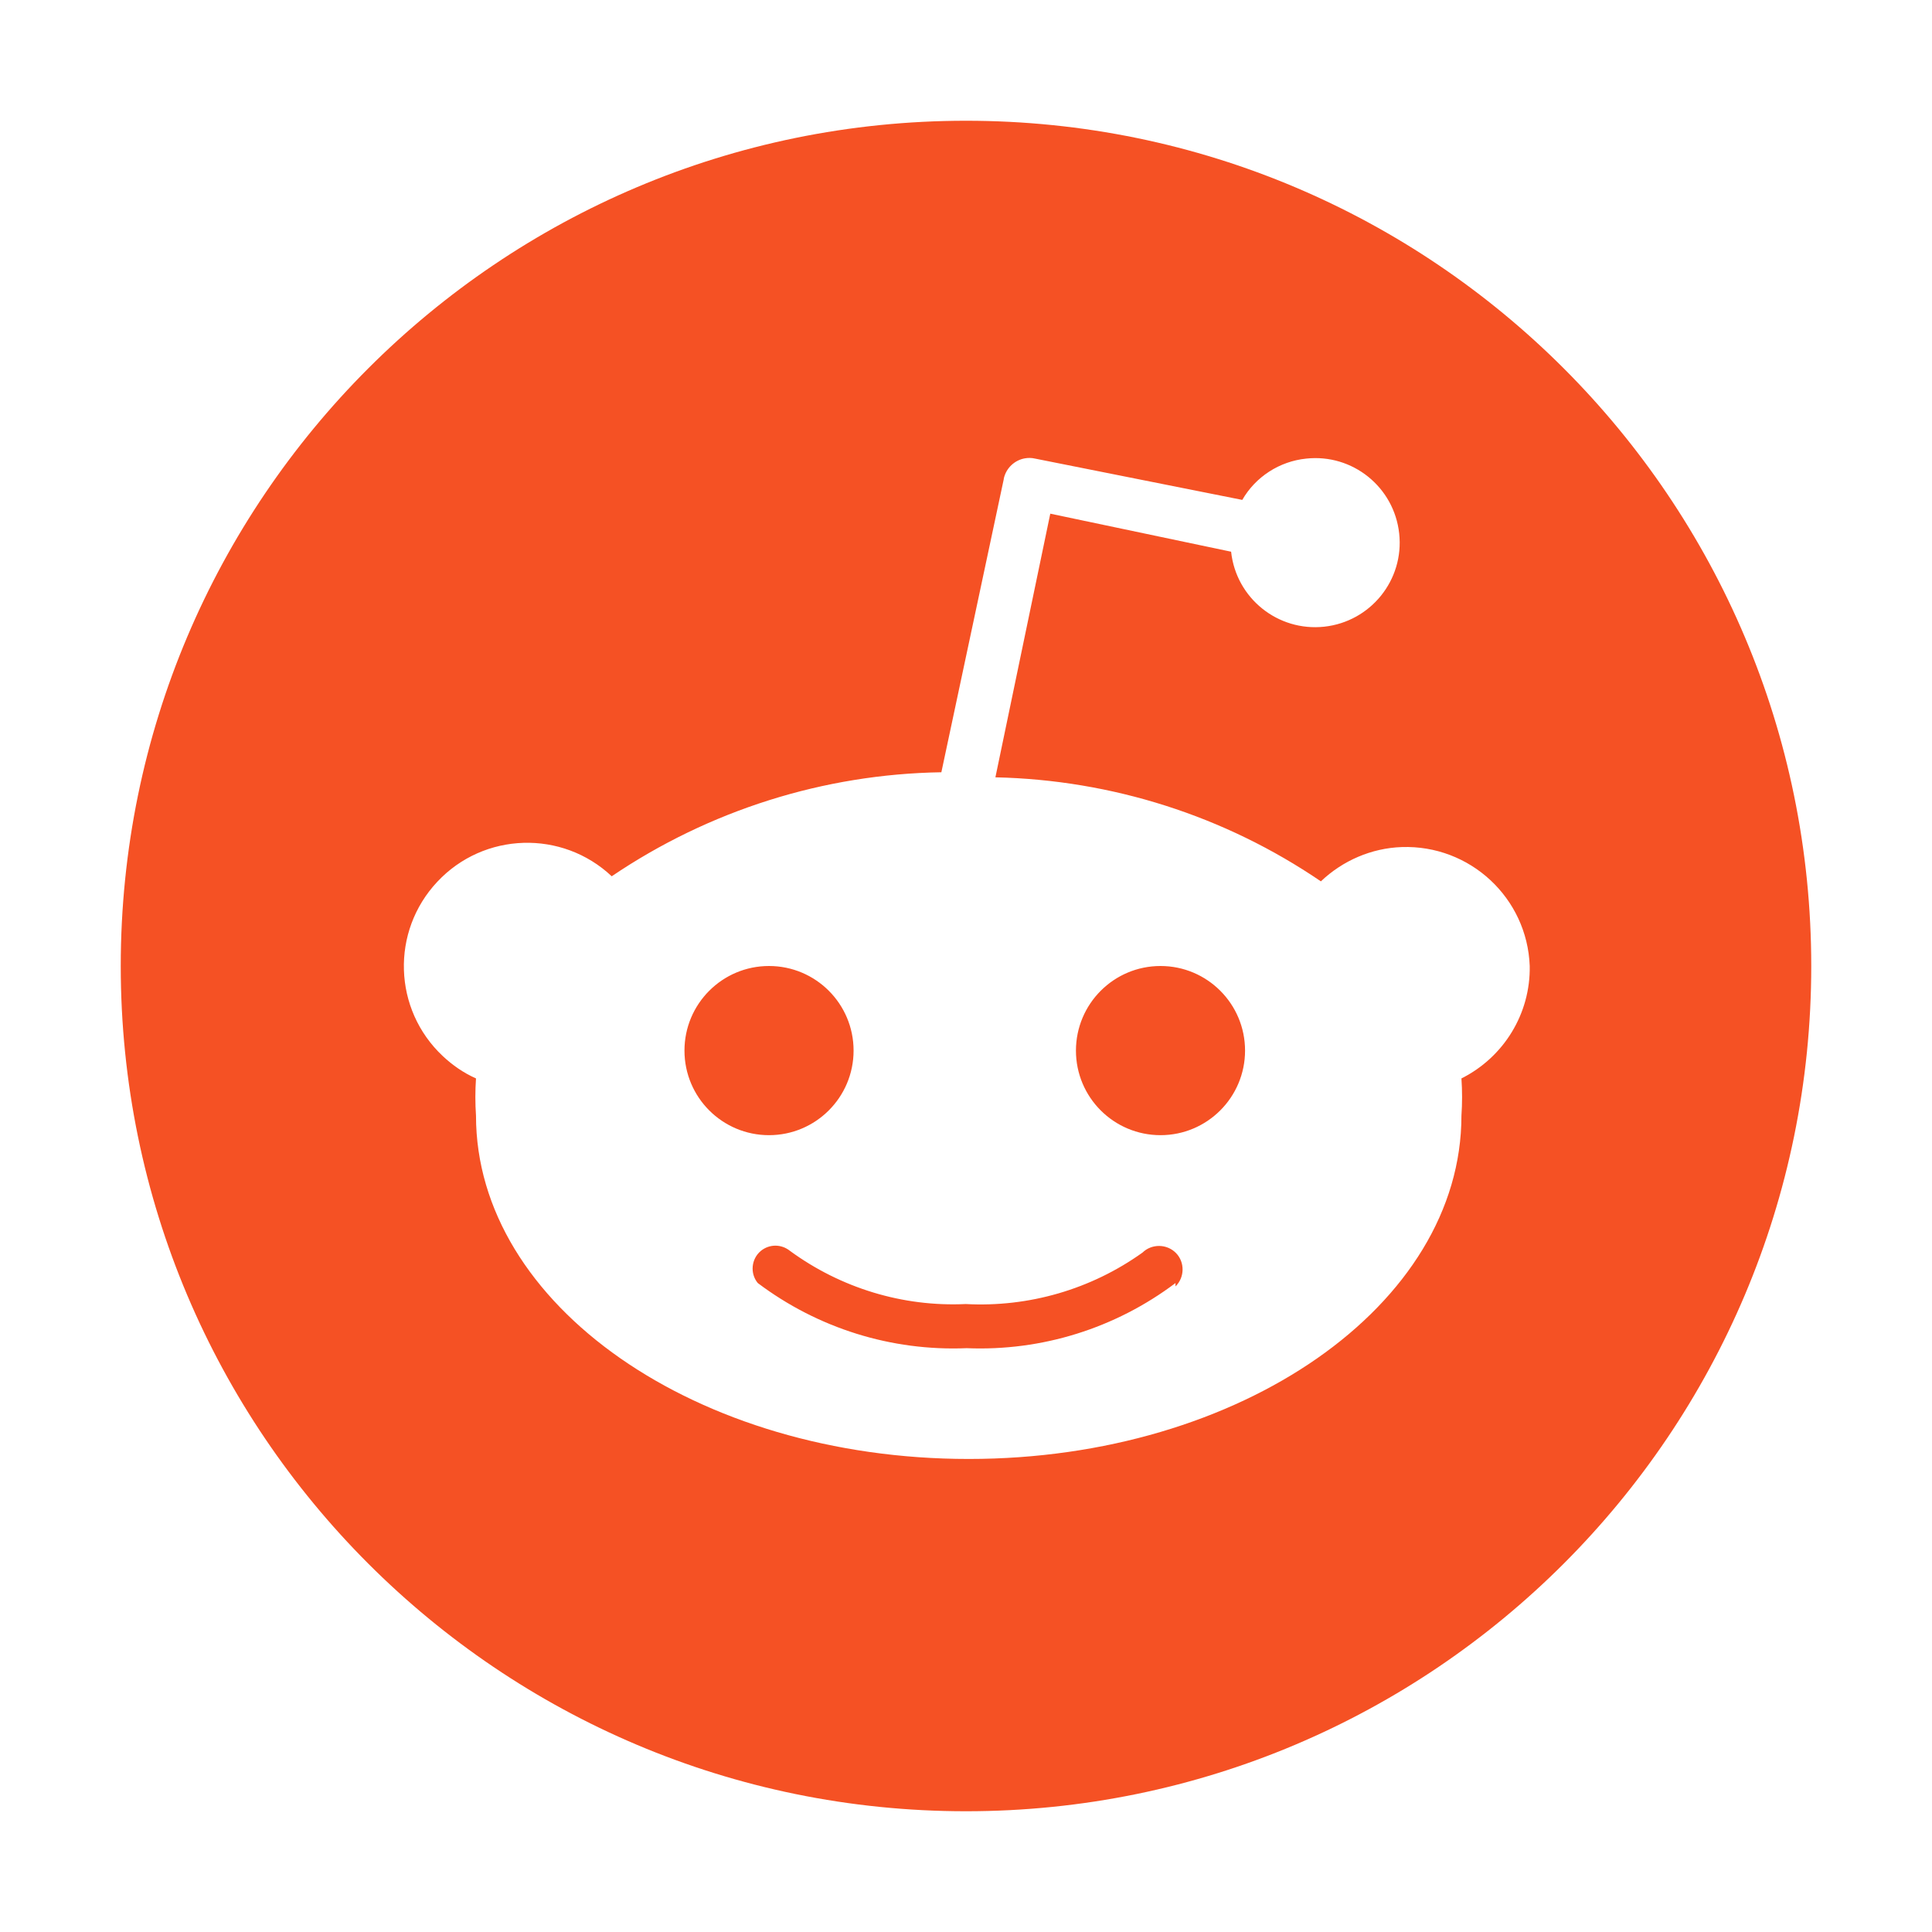 <svg width="32" height="32" viewBox="0 0 32 32" fill="none" xmlns="http://www.w3.org/2000/svg">
    <path d="M16 2C8.268 2 2 8.268 2 16C2 23.732 8.268 30 16 30C23.732 30 30 23.732 30 16C30 8.268 23.732 2 16 2ZM16.973 7.592C17.029 7.582 17.087 7.582 17.145 7.596L20.576 8.28C20.795 7.898 21.192 7.641 21.634 7.596C22.403 7.512 23.092 8.068 23.175 8.837C23.259 9.607 22.702 10.296 21.934 10.38C21.164 10.463 20.474 9.907 20.391 9.138L17.396 8.508L16.487 12.875C18.412 12.917 20.284 13.512 21.878 14.598C22.239 14.254 22.717 14.047 23.218 14.03C24.348 13.992 25.295 14.872 25.337 16C25.351 16.787 24.909 17.51 24.206 17.862C24.22 18.067 24.22 18.273 24.206 18.478C24.206 21.617 20.552 24.165 16.045 24.165C11.538 24.165 7.884 21.614 7.884 18.478C7.87 18.273 7.87 18.067 7.884 17.862C7.678 17.771 7.494 17.642 7.335 17.493C6.51 16.72 6.471 15.426 7.244 14.604C8.016 13.78 9.311 13.741 10.132 14.514C11.747 13.421 13.644 12.822 15.592 12.791L16.626 7.934V7.926C16.666 7.749 16.807 7.622 16.973 7.592ZM12.737 16C11.964 16 11.337 16.627 11.337 17.401C11.337 18.175 11.964 18.802 12.737 18.802C13.511 18.802 14.138 18.174 14.138 17.401C14.138 16.627 13.511 16 12.737 16ZM19.222 16C18.448 16 17.822 16.627 17.821 17.401C17.821 18.175 18.448 18.802 19.222 18.802C19.995 18.802 20.622 18.174 20.622 17.401C20.622 16.627 19.995 16 19.222 16ZM12.843 20.632C12.758 20.632 12.673 20.661 12.603 20.718C12.443 20.85 12.419 21.091 12.551 21.251C13.546 22 14.765 22.382 16.011 22.33C17.257 22.382 18.475 22 19.47 21.251V21.307C19.623 21.157 19.627 20.907 19.478 20.754C19.328 20.601 19.077 20.597 18.923 20.747C18.071 21.356 17.04 21.655 15.996 21.599C14.953 21.648 13.926 21.334 13.084 20.718C13.013 20.661 12.928 20.632 12.843 20.632Z" fill="#F55124"/>
</svg>